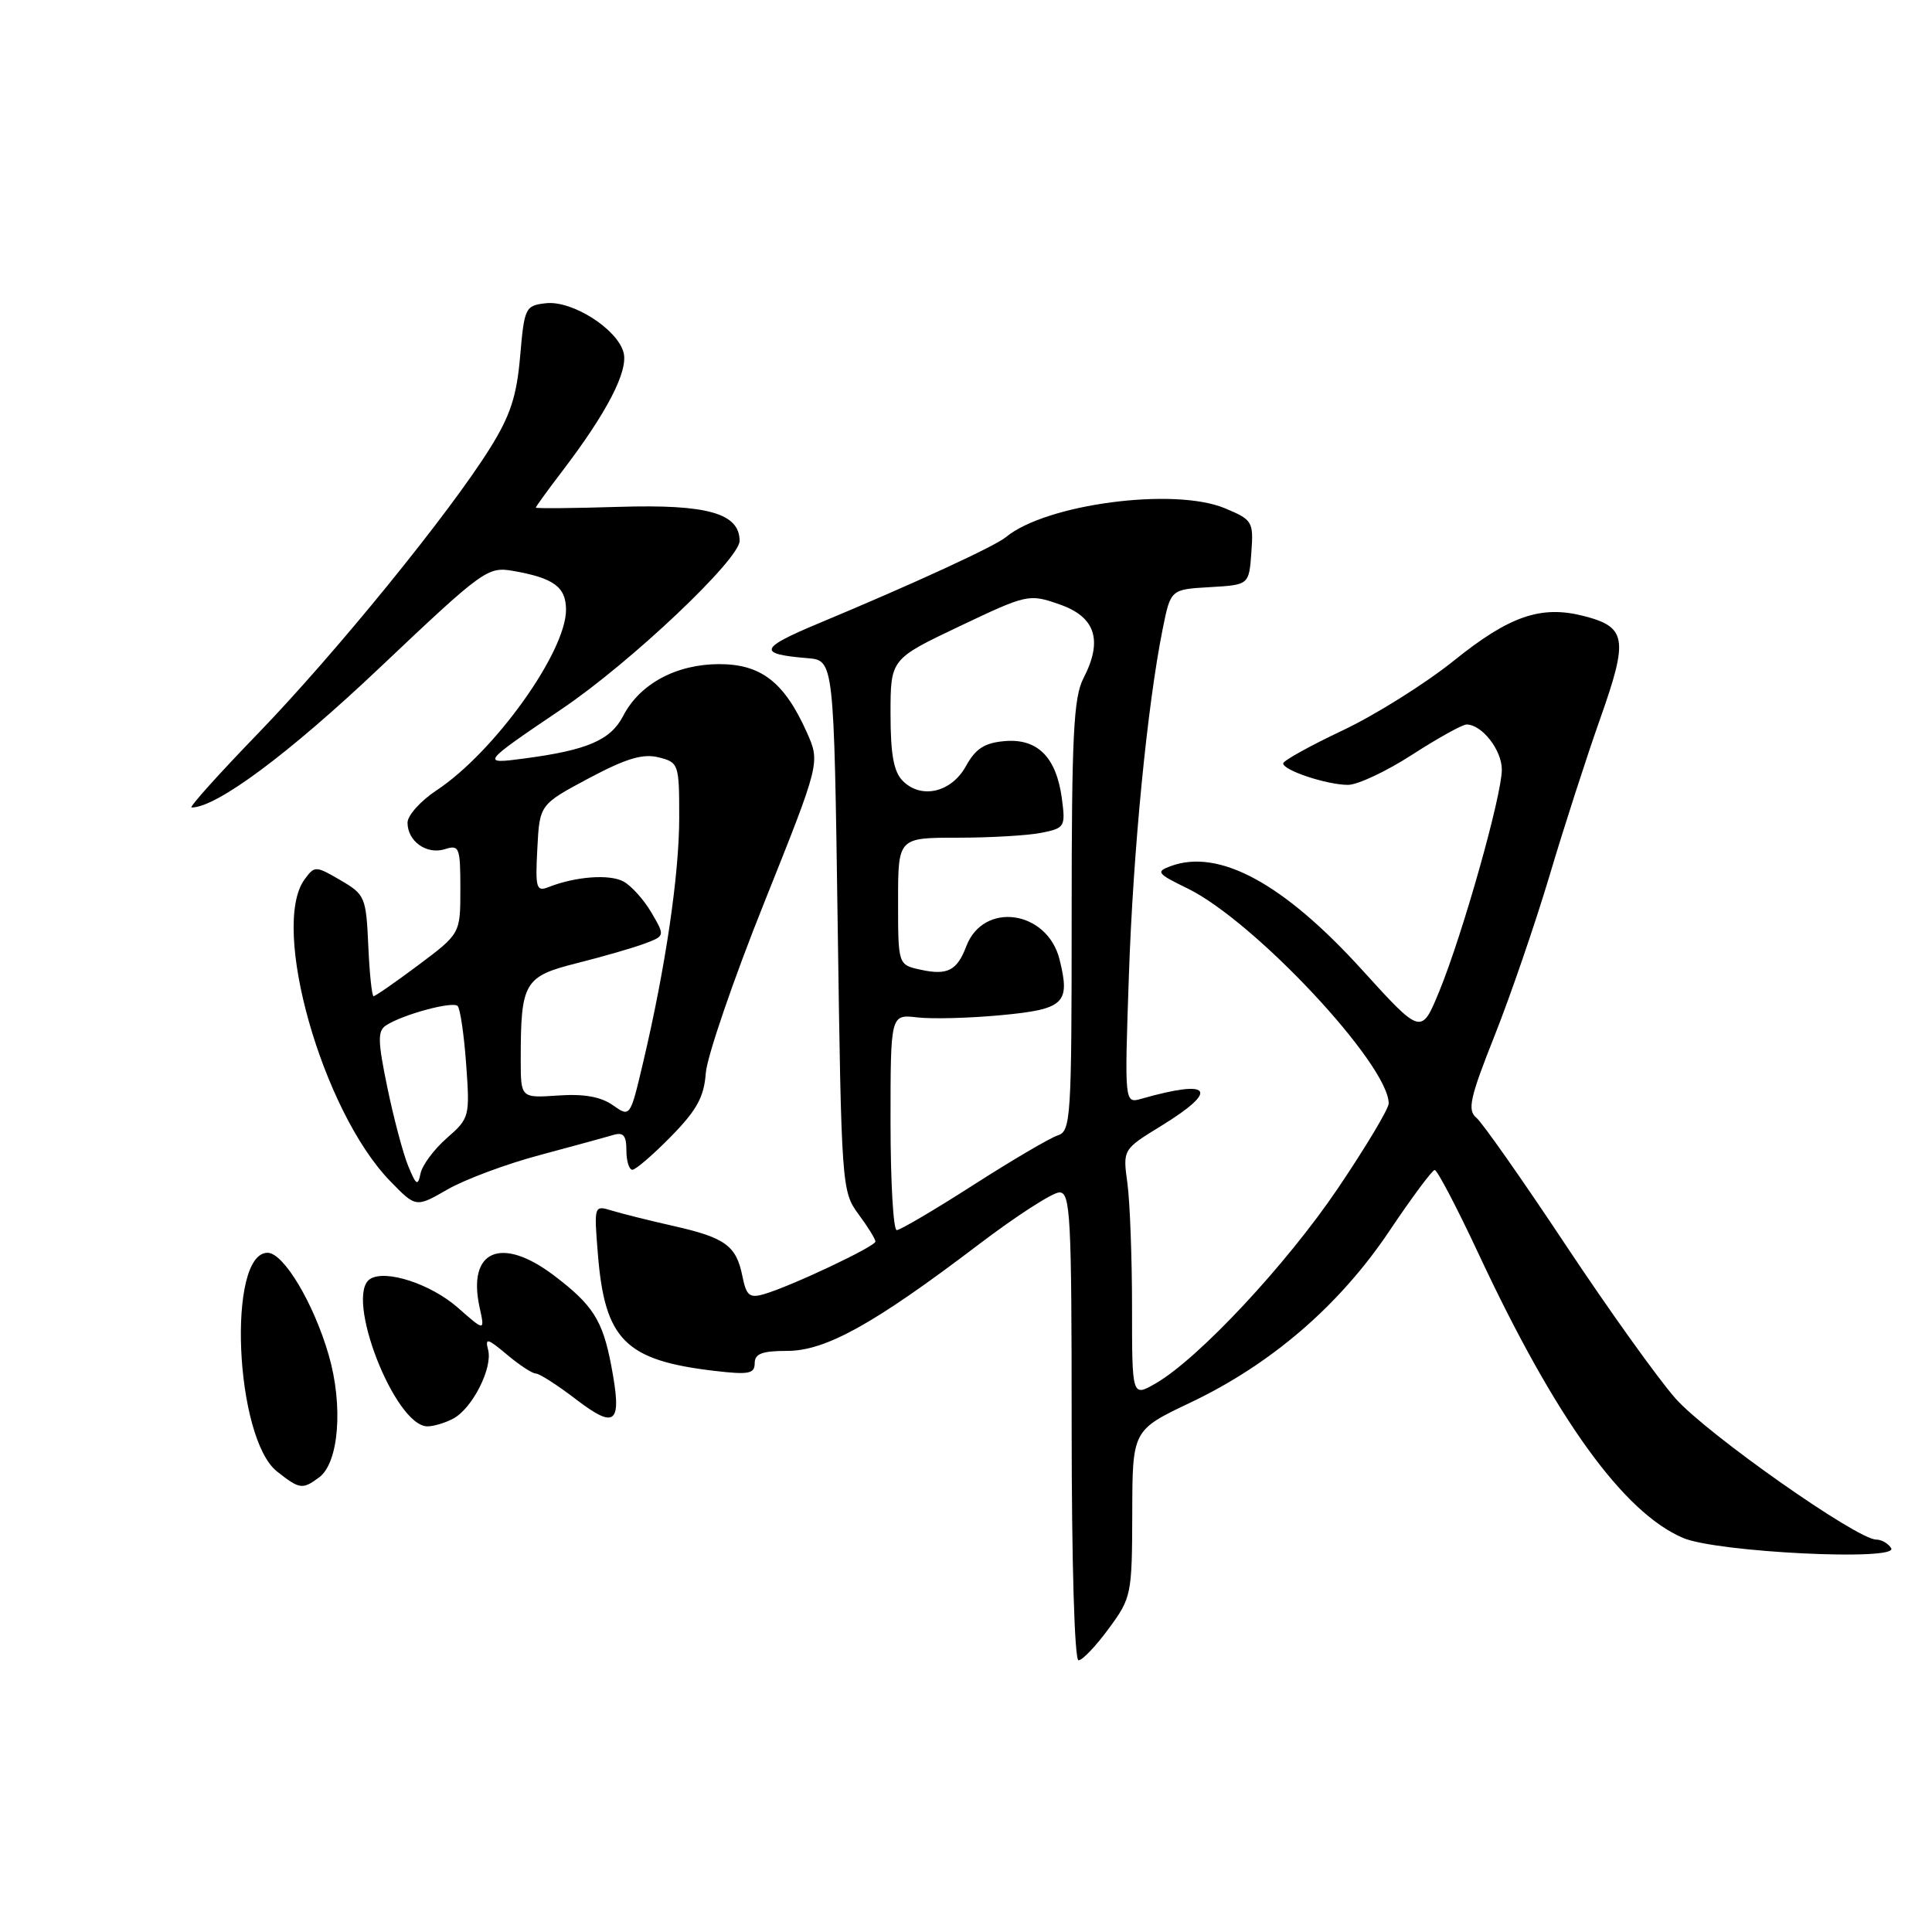 <?xml version="1.0" encoding="UTF-8" standalone="no"?>
<!DOCTYPE svg PUBLIC "-//W3C//DTD SVG 1.1//EN" "http://www.w3.org/Graphics/SVG/1.1/DTD/svg11.dtd" >
<svg xmlns="http://www.w3.org/2000/svg" xmlns:xlink="http://www.w3.org/1999/xlink" version="1.1" viewBox="0 0 256 256">
 <g >
 <path fill="currentColor"
d=" M 146.91 215.80 C 149.92 211.72 150.00 211.31 150.03 200.55 C 150.05 189.50 150.05 189.50 157.78 185.83 C 168.47 180.74 177.48 172.97 184.06 163.17 C 187.05 158.71 189.77 155.05 190.10 155.03 C 190.44 155.02 193.08 160.06 195.97 166.25 C 206.12 187.95 215.07 200.38 223.00 203.78 C 227.45 205.69 251.66 206.88 250.59 205.14 C 250.20 204.51 249.30 204.00 248.60 204.00 C 246.07 204.00 226.17 190.00 222.01 185.30 C 219.68 182.66 213.11 173.48 207.41 164.89 C 201.71 156.31 196.41 148.75 195.62 148.10 C 194.41 147.09 194.77 145.47 198.05 137.21 C 200.17 131.87 203.44 122.33 205.33 116.00 C 207.21 109.67 210.24 100.29 212.06 95.15 C 215.79 84.60 215.53 83.07 209.80 81.61 C 204.17 80.18 200.00 81.62 192.66 87.53 C 188.89 90.56 182.27 94.72 177.93 96.77 C 173.60 98.82 170.04 100.79 170.03 101.15 C 169.99 102.06 175.82 104.00 178.62 104.00 C 179.89 104.00 183.72 102.20 187.12 100.00 C 190.53 97.80 193.77 96.00 194.33 96.00 C 196.36 96.00 199.00 99.38 199.00 101.98 C 199.00 105.41 193.82 123.77 190.72 131.33 C 188.33 137.15 188.33 137.15 180.48 128.51 C 170.06 117.03 161.51 112.40 155.11 114.77 C 153.12 115.50 153.32 115.76 157.33 117.71 C 166.20 122.02 183.98 141.02 184.01 146.21 C 184.01 146.92 180.98 151.98 177.28 157.46 C 170.44 167.58 158.81 180.03 153.13 183.31 C 150.00 185.11 150.00 185.11 150.00 173.20 C 150.00 166.64 149.72 159.26 149.39 156.80 C 148.77 152.31 148.77 152.31 153.89 149.17 C 161.64 144.40 160.56 142.94 151.25 145.59 C 149.00 146.23 149.00 146.23 149.58 129.37 C 150.14 112.74 152.02 93.47 154.07 83.30 C 155.12 78.10 155.12 78.10 160.31 77.80 C 165.50 77.50 165.50 77.50 165.81 73.22 C 166.11 69.11 165.97 68.88 162.31 67.35 C 155.61 64.54 138.59 66.78 133.29 71.17 C 131.82 72.39 121.24 77.27 108.54 82.57 C 100.57 85.90 100.32 86.66 107.00 87.21 C 110.50 87.50 110.50 87.50 111.00 122.67 C 111.49 157.18 111.54 157.89 113.75 160.88 C 114.99 162.55 116.00 164.19 116.00 164.51 C 116.00 165.16 104.84 170.43 101.24 171.48 C 99.31 172.04 98.89 171.69 98.37 169.09 C 97.56 165.06 96.11 164.00 89.25 162.45 C 86.09 161.74 82.42 160.82 81.10 160.42 C 78.71 159.69 78.70 159.70 79.22 166.14 C 80.13 177.55 82.84 180.26 94.69 181.65 C 99.20 182.18 100.00 182.03 100.00 180.64 C 100.00 179.37 100.98 179.00 104.31 179.00 C 109.40 179.00 115.78 175.46 129.63 164.94 C 134.65 161.12 139.49 158.00 140.38 158.00 C 141.84 158.00 142.00 161.09 142.00 189.00 C 142.00 207.04 142.38 220.00 142.91 220.00 C 143.42 220.00 145.22 218.11 146.91 215.80 Z  M 42.30 195.75 C 44.91 193.81 45.50 186.23 43.55 179.53 C 41.56 172.66 37.57 166.00 35.46 166.00 C 30.05 166.00 31.12 190.59 36.72 194.99 C 39.71 197.35 40.08 197.40 42.30 195.75 Z  M 60.06 187.97 C 62.59 186.62 65.30 181.27 64.68 178.87 C 64.25 177.23 64.59 177.32 67.17 179.49 C 68.81 180.87 70.53 182.00 71.00 182.00 C 71.47 182.00 73.87 183.54 76.34 185.43 C 81.64 189.48 82.46 188.68 80.99 180.93 C 79.85 174.94 78.56 172.91 73.38 168.99 C 66.41 163.72 61.89 165.67 63.55 173.24 C 64.25 176.43 64.25 176.43 60.65 173.26 C 57.09 170.14 51.13 168.18 49.06 169.46 C 45.57 171.62 52.31 189.00 56.64 189.00 C 57.46 189.00 59.00 188.54 60.06 187.97 Z  M 71.50 153.06 C 75.90 151.88 80.29 150.68 81.25 150.39 C 82.60 149.99 83.00 150.45 83.00 152.43 C 83.00 153.84 83.36 155.00 83.79 155.00 C 84.23 155.00 86.53 153.02 88.90 150.60 C 92.32 147.12 93.29 145.36 93.52 142.19 C 93.69 139.99 97.17 129.82 101.26 119.61 C 108.69 101.03 108.69 101.03 106.90 97.02 C 103.93 90.39 100.85 88.00 95.30 88.00 C 89.60 88.01 84.77 90.61 82.57 94.87 C 80.91 98.07 77.82 99.40 69.50 100.50 C 63.66 101.28 63.73 101.18 74.49 93.91 C 83.57 87.77 98.00 74.12 98.00 71.67 C 98.00 68.01 93.71 66.80 82.04 67.16 C 75.97 67.35 71.00 67.39 71.00 67.26 C 71.00 67.13 72.58 64.95 74.51 62.42 C 80.41 54.69 83.26 49.18 82.63 46.73 C 81.82 43.60 75.81 39.78 72.33 40.18 C 69.60 40.49 69.48 40.75 68.92 47.21 C 68.47 52.50 67.62 55.08 64.92 59.40 C 59.52 68.05 44.43 86.60 34.13 97.25 C 28.94 102.61 25.01 107.00 25.38 107.00 C 28.70 107.00 38.26 99.89 50.33 88.46 C 64.05 75.47 64.61 75.06 68.00 75.65 C 73.38 76.59 75.00 77.78 75.00 80.80 C 75.00 86.40 65.50 99.66 57.85 104.72 C 55.73 106.12 54.00 108.05 54.00 109.01 C 54.00 111.48 56.54 113.28 58.95 112.52 C 60.86 111.91 61.00 112.27 61.00 117.79 C 61.00 123.71 61.00 123.71 55.46 127.86 C 52.41 130.14 49.73 132.00 49.50 132.00 C 49.28 132.00 48.96 128.99 48.80 125.30 C 48.51 118.87 48.37 118.53 45.11 116.63 C 41.82 114.71 41.69 114.71 40.36 116.52 C 35.78 122.79 42.70 147.23 51.68 156.48 C 55.11 160.02 55.11 160.02 59.31 157.60 C 61.61 156.28 67.10 154.23 71.50 153.06 Z  M 118.00 148.70 C 118.00 134.40 118.00 134.40 121.54 134.81 C 123.48 135.04 128.46 134.91 132.60 134.52 C 141.04 133.73 141.84 132.97 140.40 127.15 C 138.78 120.61 130.32 119.40 128.04 125.38 C 126.82 128.62 125.53 129.27 121.98 128.49 C 119.00 127.84 119.00 127.84 119.00 119.42 C 119.00 111.00 119.00 111.00 126.88 111.00 C 131.21 111.00 136.21 110.71 137.99 110.35 C 141.10 109.73 141.20 109.55 140.70 105.78 C 139.96 100.32 137.48 97.83 133.13 98.20 C 130.45 98.43 129.27 99.20 128.00 101.50 C 126.08 105.00 122.08 105.94 119.63 103.48 C 118.42 102.28 118.00 99.97 118.00 94.59 C 118.00 87.33 118.00 87.33 127.13 82.99 C 136.12 78.72 136.33 78.67 140.38 80.08 C 145.16 81.73 146.17 84.84 143.56 89.88 C 142.25 92.41 142.00 97.53 142.00 121.38 C 142.00 148.24 141.89 149.90 140.15 150.45 C 139.13 150.78 134.10 153.73 128.97 157.02 C 123.84 160.31 119.27 163.00 118.82 163.00 C 118.37 163.00 118.00 156.57 118.00 148.70 Z  M 54.09 154.50 C 53.41 152.85 52.17 148.18 51.33 144.12 C 50.05 137.95 50.02 136.60 51.15 135.87 C 53.40 134.41 59.97 132.64 60.64 133.30 C 60.98 133.65 61.49 137.12 61.77 141.03 C 62.27 147.97 62.21 148.18 59.20 150.81 C 57.51 152.29 55.94 154.40 55.72 155.50 C 55.37 157.21 55.14 157.06 54.09 154.50 Z  M 81.20 146.44 C 79.61 145.32 77.35 144.92 73.95 145.16 C 69.00 145.50 69.00 145.50 69.00 140.38 C 69.00 130.14 69.44 129.38 76.50 127.61 C 79.96 126.74 83.99 125.57 85.45 125.02 C 88.12 124.01 88.12 124.01 86.31 120.91 C 85.31 119.21 83.65 117.36 82.61 116.80 C 80.76 115.80 76.25 116.14 72.70 117.54 C 71.06 118.19 70.92 117.70 71.20 112.43 C 71.50 106.61 71.50 106.61 78.01 103.13 C 82.96 100.50 85.18 99.83 87.26 100.35 C 89.93 101.02 90.00 101.22 90.00 108.34 C 90.00 115.90 88.18 128.24 85.21 140.81 C 83.50 148.06 83.50 148.06 81.20 146.44 Z "/>
</g>
</svg>
